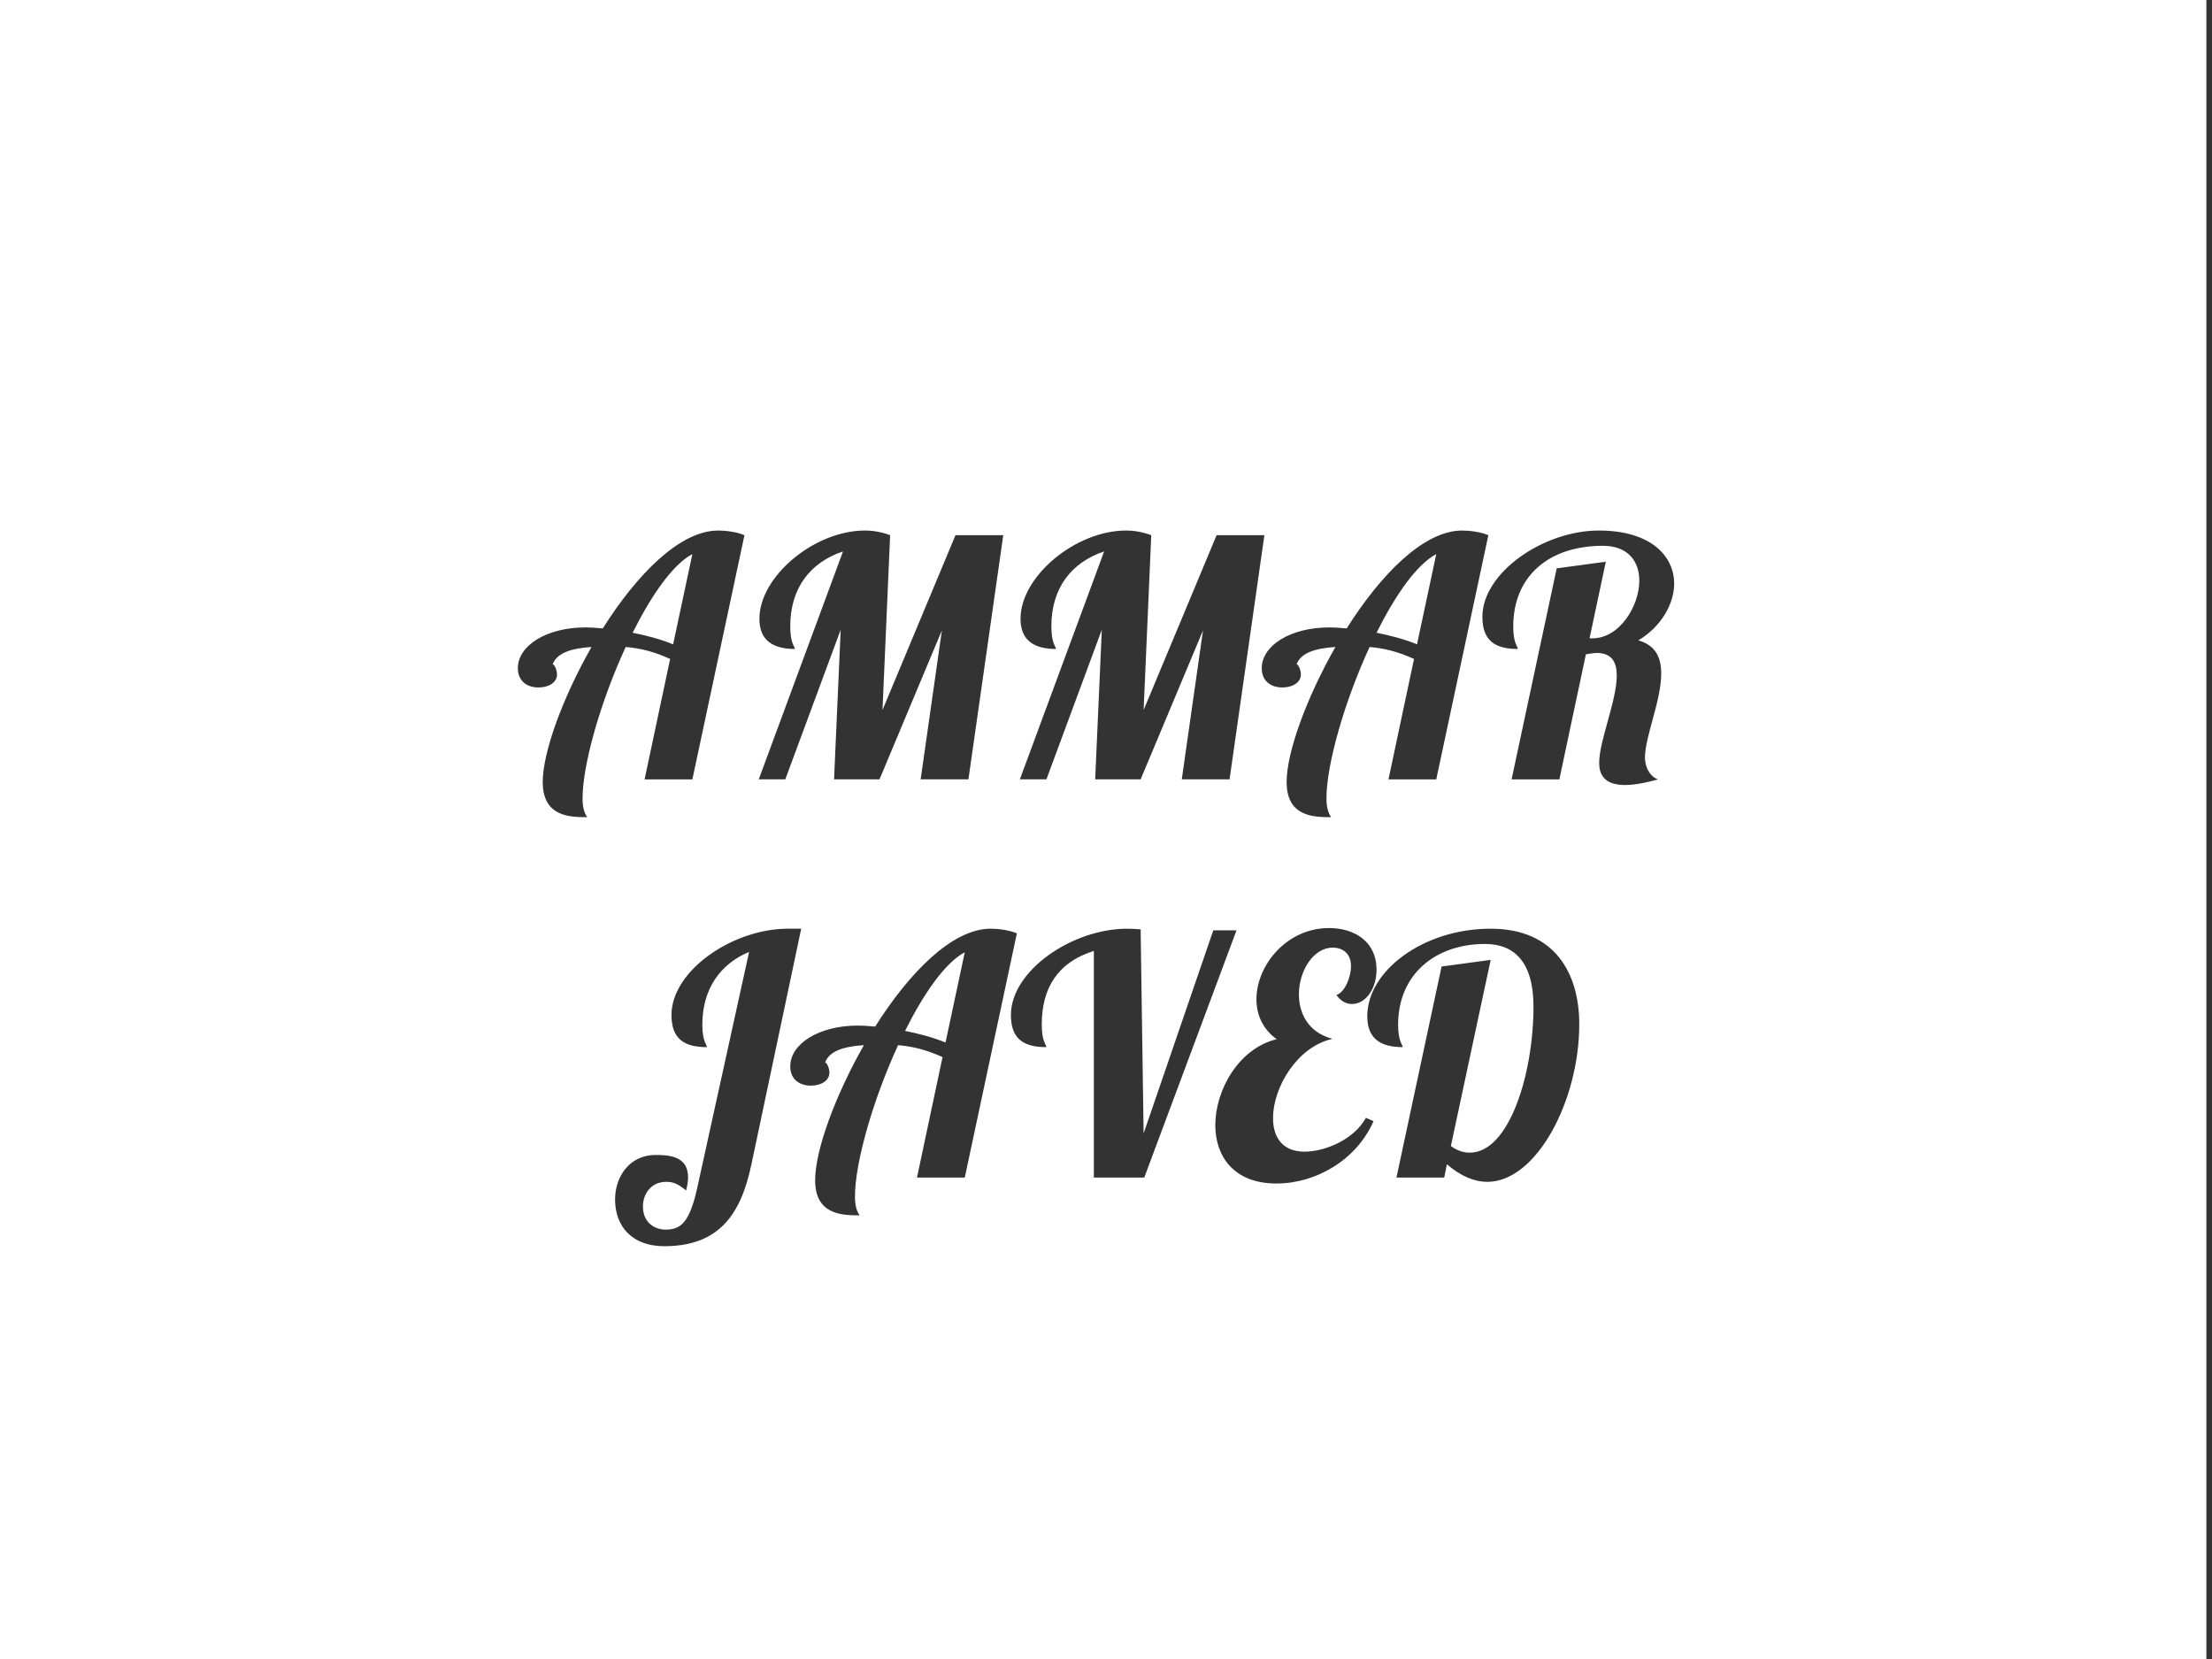 <?xml version="1.0" encoding="utf-8"?>
<!-- Generator: Adobe Illustrator 16.0.0, SVG Export Plug-In . SVG Version: 6.00 Build 0)  -->
<!DOCTYPE svg PUBLIC "-//W3C//DTD SVG 1.1//EN" "http://www.w3.org/Graphics/SVG/1.1/DTD/svg11.dtd">
<svg version="1.1" id="Layer_4" xmlns="http://www.w3.org/2000/svg" xmlns:xlink="http://www.w3.org/1999/xlink" x="0px" y="0px"
	 width="640px" height="480px" viewBox="0 0 640 480" enable-background="new 0 0 640 480" xml:space="preserve">
<rect x="0" y="0" width="640" height="480" fill="#333333" stroke="none"/>
<path fill="#FFFFFF" d="M638.369,480H0V0h638.369V480z M200.325,225.495l15.071-70.651c-2.304-0.96-5.375-1.344-7.583-1.344
	c-11.231,0-23.71,12.959-33.406,28.318c-2.016-0.192-3.647-0.288-4.992-0.288c-11.327,0-19.583,5.28-19.583,11.807
	c0,3.744,2.688,5.568,5.952,5.568c2.976,0,5.375-1.44,5.375-3.744c0-1.344-0.768-2.976-1.248-2.976
	c1.248-3.264,5.279-4.608,11.231-4.992c-8.351,14.687-14.111,30.43-14.111,39.069c0,9.983,7.679,10.175,12.863,10.175
	c-0.576-0.864-1.344-2.304-1.344-5.376c0-9.983,5.28-28.222,12.479-43.869c4.224,0.384,7.968,1.248,12.863,3.456l-7.392,34.846
	H200.325z M194.757,186.426c-3.744-1.536-7.871-2.592-11.711-3.359c5.375-10.751,11.519-19.679,17.279-22.75L194.757,186.426z
	 M280.196,225.495l10.079-70.651h-13.823l-21.119,50.588l2.208-50.588c-2.304-0.864-4.8-1.344-7.295-1.344
	c-14.591,0-30.526,13.247-30.526,25.534c0,6.335,4.032,8.735,10.271,8.735c-0.096-0.864-1.344-1.536-1.344-6.624
	c0-10.943,5.76-18.431,15.263-21.599l-24.382,65.947h7.679l16.031-43.293l-1.919,43.293h13.151l18.047-43.101l-6.144,43.101H280.196
	z M355.746,225.495l10.08-70.651h-13.823l-21.118,50.588l2.207-50.588c-2.303-0.864-4.799-1.344-7.295-1.344
	c-14.591,0-30.526,13.247-30.526,25.534c0,6.335,4.032,8.735,10.271,8.735c-0.096-0.864-1.344-1.536-1.344-6.624
	c0-10.943,5.76-18.431,15.263-21.599l-24.382,65.947h7.679l16.031-43.293l-1.919,43.293h13.151l18.047-43.101l-6.144,43.101H355.746
	z M415.555,225.495l15.07-70.651c-2.303-0.96-5.375-1.344-7.583-1.344c-11.231,0-23.71,12.959-33.405,28.318
	c-2.016-0.192-3.648-0.288-4.992-0.288c-11.327,0-19.582,5.28-19.582,11.807c0,3.744,2.688,5.568,5.951,5.568
	c2.977,0,5.375-1.44,5.375-3.744c0-1.344-0.768-2.976-1.247-2.976c1.247-3.264,5.279-4.608,11.231-4.992
	c-8.352,14.687-14.111,30.43-14.111,39.069c0,9.983,7.68,10.175,12.863,10.175c-0.576-0.864-1.344-2.304-1.344-5.376
	c0-9.983,5.279-28.222,12.479-43.869c4.224,0.384,7.968,1.248,12.863,3.456l-7.392,34.846H415.555z M409.986,186.426
	c-3.743-1.536-7.871-2.592-11.711-3.359c5.376-10.751,11.52-19.679,17.279-22.75L409.986,186.426z M450.404,164.443l-13.055,61.052
	h13.822l7.68-36.189c1.248-0.192,2.305-0.384,3.168-0.384c4.32,0,5.76,2.688,5.76,6.527c0,7.295-5.088,18.911-5.088,25.246
	c0,3.168,1.248,6.432,7.488,6.432c2.303,0,5.471-0.48,9.503-1.632c-2.304-0.864-3.744-3.456-3.744-6.335
	c0-6.048,4.704-16.415,4.704-24.286c0-4.512-1.536-8.16-6.623-9.6c6.623-3.936,10.367-10.559,10.367-16.415
	c0-7.872-6.624-15.359-21.791-15.359c-16.031,0-33.693,12.191-33.693,24.958c0,6.912,3.647,9.312,10.271,9.312
	c-0.097-0.864-1.344-1.632-1.344-6.528c0-14.591,10.367-23.326,25.918-23.326c7.486,0,10.559,4.704,10.559,10.079
	c0,7.295-5.664,16.703-13.631,16.703h-0.768l4.703-22.175L450.404,164.443z M227.972,268.701c-16.031,0-33.693,12.19-33.693,24.957
	c0,6.912,3.648,9.312,10.271,9.312c-0.096-0.863-1.344-1.632-1.344-6.527c0-10.271,5.184-17.566,13.535-21.022l-15.071,68.539
	c-2.208,9.888-4.8,11.808-9.12,11.808c-2.784,0-6.527-1.729-6.527-6.72c0-3.552,2.304-7.104,6.72-7.104
	c1.919,0,3.359,0.479,5.759,2.496c0.384-1.44,0.576-2.784,0.576-3.84c0-6.144-5.568-6.432-9.407-6.432
	c-7.583,0-11.711,6.335-11.711,12.863c0,7.967,5.088,13.534,14.207,13.534c15.743,0,22.174-9.022,25.246-23.71l14.399-68.154
	H227.972z M279.14,340.695l15.071-70.65c-2.304-0.961-5.375-1.344-7.583-1.344c-11.231,0-23.71,12.959-33.406,28.317
	c-2.016-0.192-3.647-0.288-4.992-0.288c-11.327,0-19.583,5.279-19.583,11.808c0,3.743,2.688,5.567,5.952,5.567
	c2.976,0,5.375-1.44,5.375-3.744c0-1.344-0.768-2.976-1.248-2.976c1.248-3.264,5.279-4.607,11.231-4.991
	c-8.352,14.687-14.111,30.43-14.111,39.068c0,9.983,7.679,10.176,12.863,10.176c-0.576-0.864-1.344-2.304-1.344-5.376
	c0-9.983,5.28-28.222,12.479-43.868c4.224,0.384,7.968,1.247,12.863,3.455l-7.392,34.846H279.14z M273.572,301.626
	c-3.744-1.536-7.871-2.592-11.711-3.359c5.375-10.751,11.519-19.679,17.279-22.751L273.572,301.626z M330.021,268.893
	c-1.248-0.096-2.496-0.191-3.84-0.191c-16.031,0-33.694,12.19-33.694,24.957c0,6.912,3.647,9.312,10.271,9.312
	c-0.096-0.863-1.344-1.632-1.344-6.527c0-10.56,4.607-18.046,15.071-21.311v65.563h14.59l26.687-71.515h-6.72l-20.158,58.748
	L330.021,268.893z M395.203,323.417c-3.455,6.335-11.902,9.791-17.758,9.791c-6.528,0-9.12-4.32-9.12-9.695
	c0-8.831,6.911-20.639,17.183-22.942c-6.911-1.824-9.695-7.295-9.695-12.863c0-6.719,4.128-13.535,9.791-13.535
	c2.592,0,5.28,1.439,5.28,5.376c0,3.264-1.823,7.583-4.224,8.351c1.344,1.824,2.88,2.592,4.512,2.592
	c3.84,0,7.104-4.223,7.104-9.982c0-7.871-6.144-11.999-13.727-11.999c-12.287,0-21.023,10.751-21.023,20.638
	c0,4.32,1.729,8.544,5.855,11.52c-11.039,2.688-17.758,14.783-17.758,24.862c0,9.023,5.375,16.895,17.662,16.895
	c11.424,0,23.135-6.719,28.126-18.046L395.203,323.417z M417.094,279.644l-13.056,61.052h13.823l0.768-3.84
	c4.128,3.552,8.063,5.088,11.711,5.088c14.207,0,26.59-23.519,26.59-45.597c0-14.687-7.007-27.646-25.63-27.646
	c-19.486,0-35.709,12.19-35.709,25.342c0,6.527,3.936,8.927,10.271,8.927c-0.096-0.863-1.344-1.632-1.344-6.527
	c0-14.591,10.848-23.326,25.15-23.326c8.352,0,14.016,5.087,14.016,18.143c0,19.391-7.008,42.237-18.432,42.237
	c-1.823,0-3.647-0.576-5.471-1.92l11.519-53.853L417.094,279.644z"/>
</svg>
